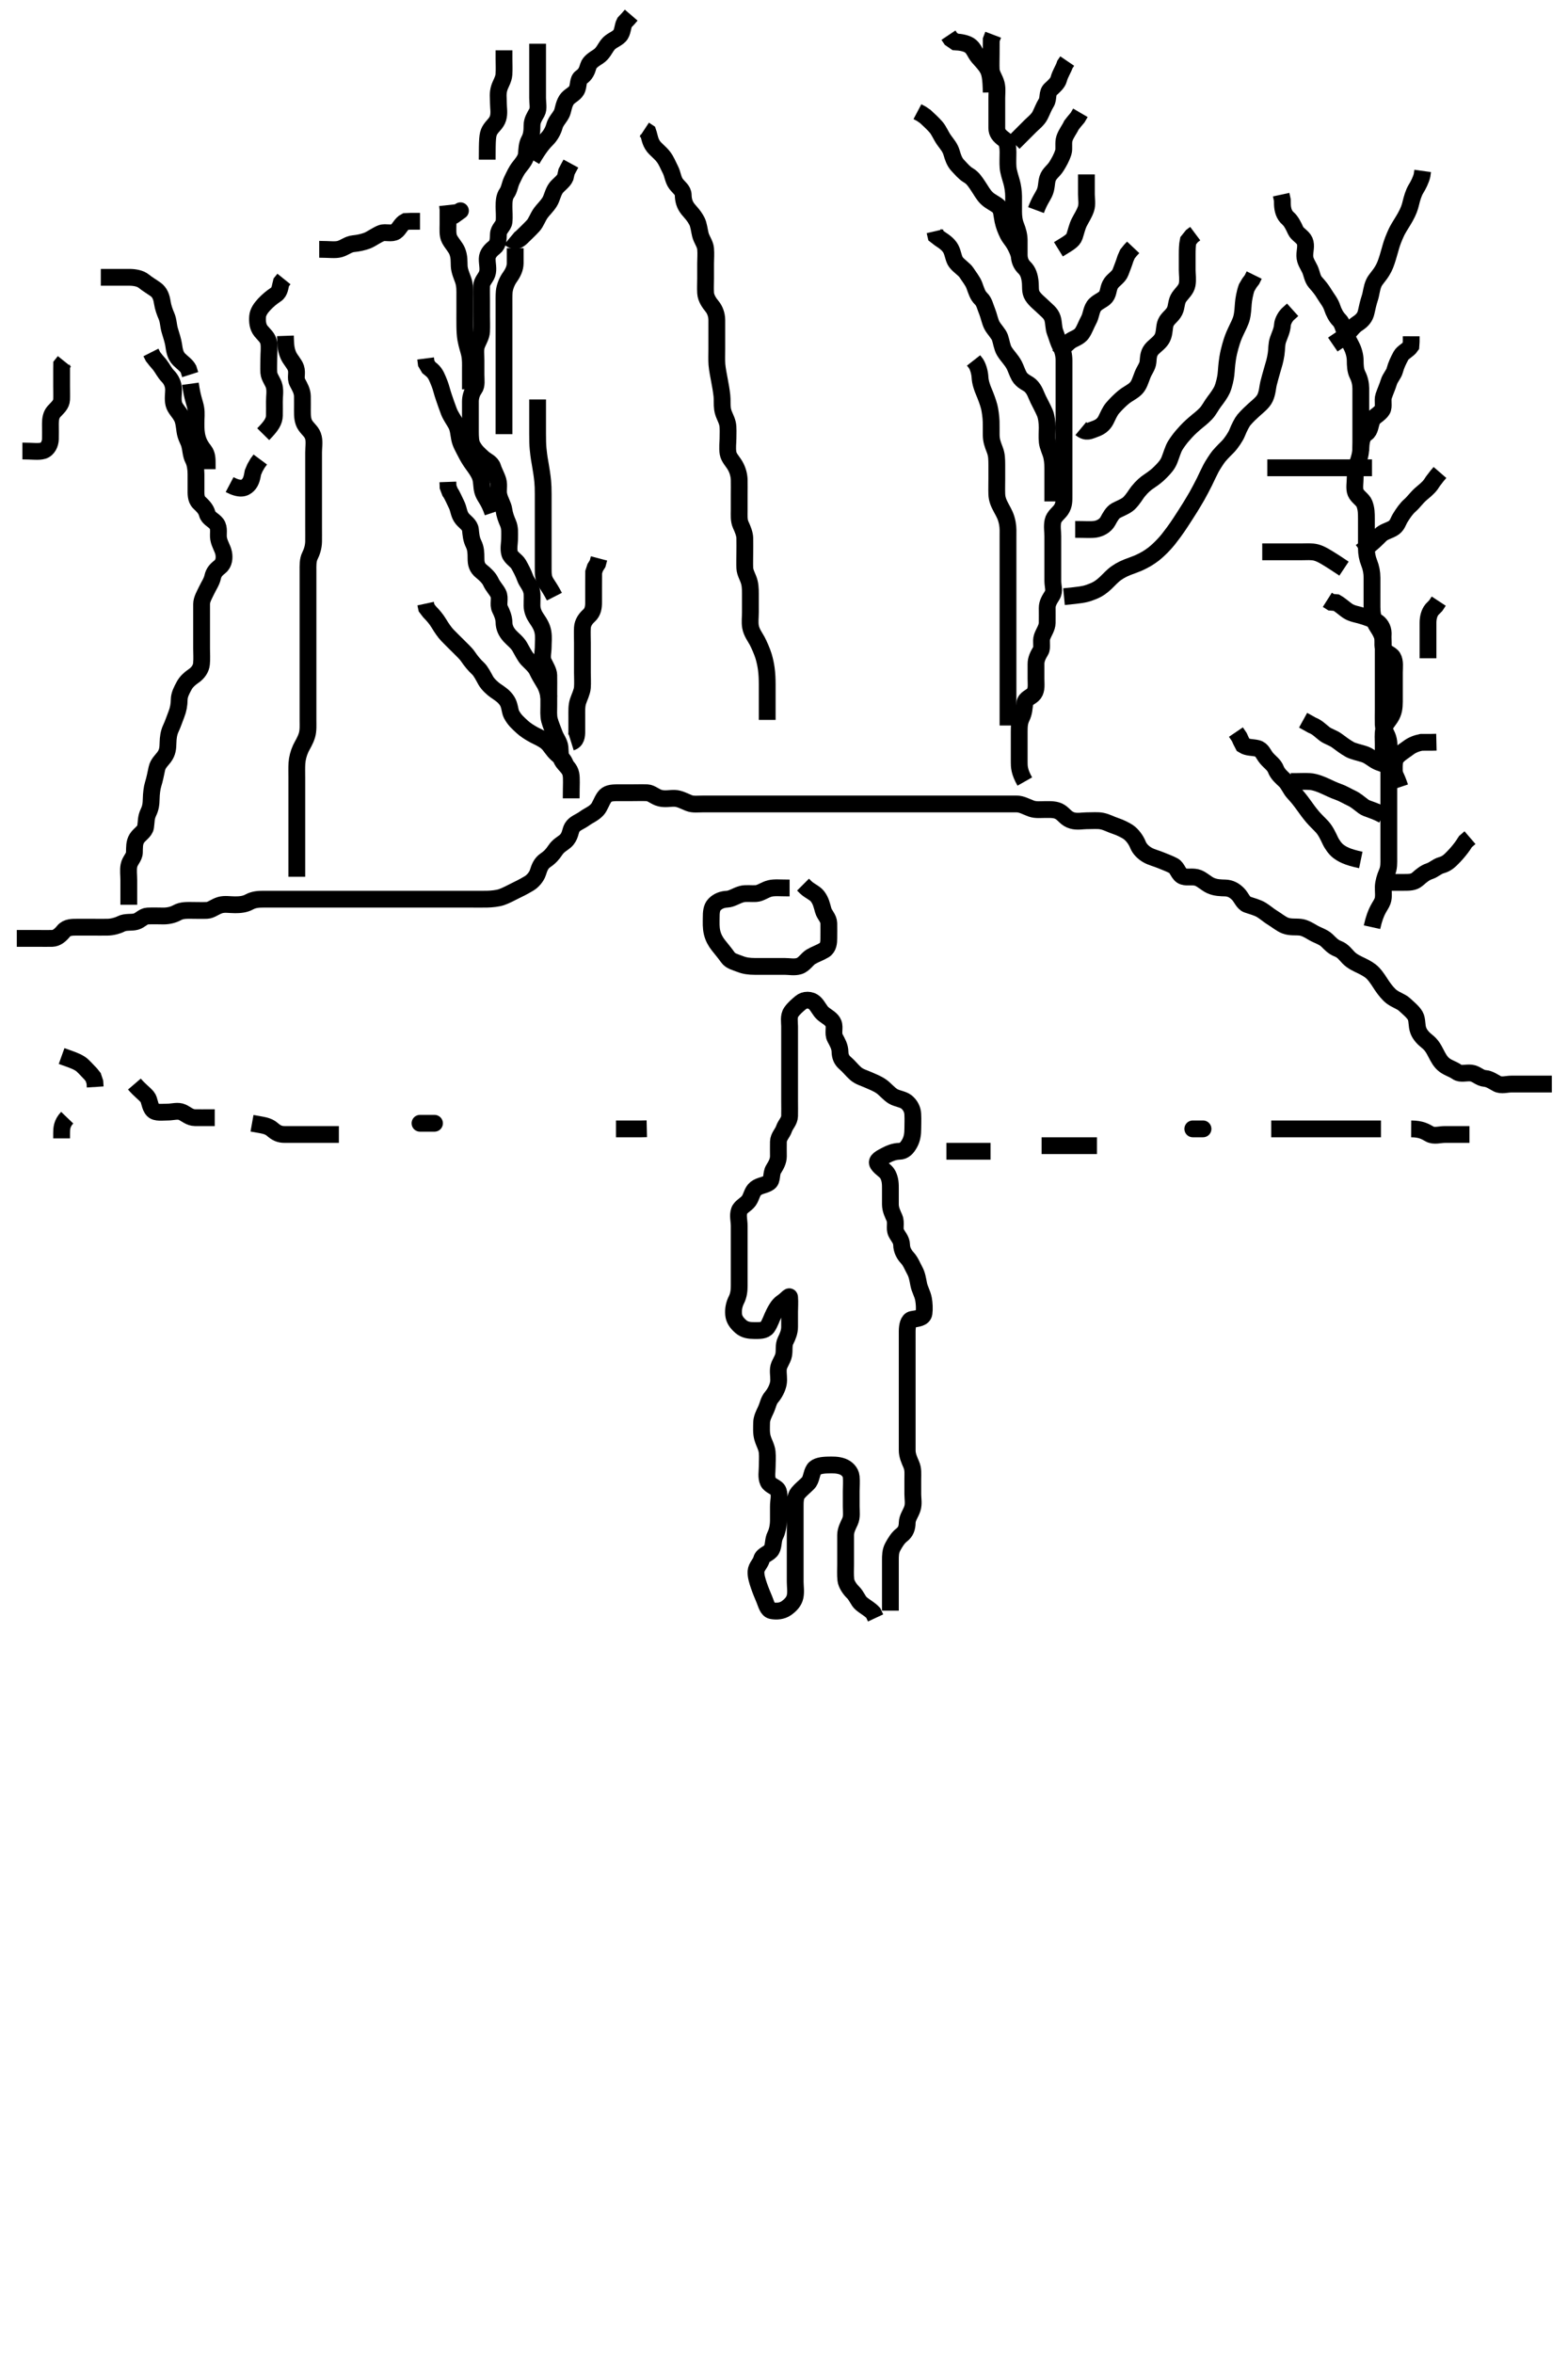 <svg width="280" height="420" xmlns="http://www.w3.org/2000/svg" xmlns:svg="http://www.w3.org/2000/svg" xmlns:xlink="http://www.w3.org/1999/xlink">
 <!-- Created with SVG-edit - http://svg-edit.googlecode.com/ -->
 <g display="inline" class="layer">
  <title>Layer 1</title>
  <path t="0,380,419,420,458,465,490,490,555,682,682,723,730,771,822,822,930,930,979,1002,1179,1218,1283,1383,1383,1442,1442,1483,1579,1579,1621,1621,1699,1754,1805,1884,1884,1915,1931,1931,1971,2002,2002,2055,2139,2189,2250,2282,2283,2315,2315,2354,2379,2379,2406,2498,2538,2538,2654,2689,2689,2697,2762,2810,2810,2924,2924,2993,2993,3049,3057,3139,3139,3154,3202,3219,3219,3274,3299,3323,3395,3442,3482,3482,3523,3523,3555,3578,3622,3622,3667,3785,3785,4039,4039,4927,4927,4947,4963,5018,5018,5058,5082,5366,5423,5475,5538,5587,5655,5655,5721,5730,5730,5771,5794,5795,5811,5811,5827,5842,5842,5850,5873,5873,5906,5922,6222,6294,6294,6339,6387,6387,6501,6501,6601,6671,6738,6738,6789,6789,6811,6888,6906,6971,7043,7104,7115,7131,7155,7163,7187,7211,7234,7234,7266,7283,7298,7356,7356,7387,7454,7454,7574,7574,7619,7667,7743,7788,7788,7850,7850,7890,7915,7987,8025,8033,8088,8139,8187,8270,8270,8347,8378,8447,8469,8531,8531,8589,8589,8603,8687,8706,8773,8822,8842,8905,9043,9106,9156,9156,9203,9242,9242,9274,9275,9322,9392,9586,9586,9671,9731,9731,10156,10271,10464,10464,10549,10622,10622,10721,10850,10850,10866,10922,10932,10963,11006,11043,11050,11051,11098,11107,11187,11755,11822,11850,11850,11882,11906,11922,11922,11946,11986,11987,12018,12256,12256,12274,12360,12360,12387,12402,12410,12443,12458,12483,12556,12594,12727,12727,12738,12840,12840,12957,13018,13018,13043,13043,13105,13170,13211,13211,13218,13257,13257,13323,13388,13591,13591,13639,13760,13882,13882,13914,13955,13955,14005,14018,14043,14043,14059,14091,14224,14368,14547,14547,14719,14719,14719,15072,15072,15555,15555,15638,15666,15754,15837,15936,15936,15989,16051,16099,16099,16131,16178,16179,16222,16320,16320,16379,16402,16455,16504,16504,16547,16547,16617,16682,16682,16745,16762,16822,16914,16914,17266,17266,17337,17337,17705,17803,17803,17818,17952,17952,17994,18033,18082,18082,18107,18108,18146,18200,18226,18235,18291,18291,18386,18504,18604,18651,18651,18674,18731,18731,18778,18936,18936,18947,19058,19059,19082,19306,19306,19429,19429,19451,19561" d="M159,287.5C159,285.743 159,284.847 159,283.984C159,283.021 159,282.195 159,281.179C159,280.5 159,279.522 159,278.5C159,277.7 158.997,276.88 159.425,276.1C159.877,275.277 160.34,274.509 161,274C161.765,273.41 161.981,272.7 162,271.8C162.019,270.899 162.618,270.19 162.915,269.3C163.201,268.442 163,267.5 163,266.743C163,265.847 163.001,264.984 163,264C162.999,263.016 163.104,262.277 162.716,261.385C162.393,260.644 162.002,259.8 162,258.9C161.998,257.979 162,257.016 162,256.325C162,255.257 162,254.4 162,253.615C162,252.675 162,251.667 162,250.911C162,250 162,249.1 162,248.2C162,247.299 162,246.333 162,245.5C162,244.667 162,243.804 162,242.864C162,242.016 162,241.153 162,240.136C162,239.3 161.995,238.4 162,237.615C162.005,236.685 162.191,235.63 162.887,235.503C163.8,235.336 164.877,235.303 165,234.4C165.106,233.622 165.052,232.655 164.915,231.899C164.73,230.886 164.238,230.187 164.057,229.257C163.893,228.414 163.766,227.542 163.353,226.8C162.927,226.036 162.647,225.196 162,224.5C161.44,223.897 161.019,223.101 161,222.2C160.981,221.302 160.389,220.759 160.036,220.053C159.645,219.27 160.104,218.277 159.716,217.385C159.393,216.644 159.005,215.9 159,214.979C158.994,214.016 159,213.325 159,212.257C159,211.4 159.007,210.574 158.553,209.675C158.185,208.943 157.291,208.597 156.767,207.804C156.32,207.129 157.353,206.669 158.2,206.216C158.852,205.867 159.7,205.513 160.6,205.5C161.479,205.487 161.994,204.873 162.425,204.1C162.882,203.281 163,202.4 163,201.5C163,200.7 163.05,199.863 162.995,198.852C162.953,198.066 162.577,197.244 161.833,196.667C161.231,196.199 160.153,196.103 159.484,195.699C158.73,195.243 158.073,194.411 157.4,193.936C156.665,193.418 155.854,193.112 155.115,192.784C154.233,192.393 153.458,192.216 152.779,191.621C152.1,191.028 151.636,190.369 150.9,189.743C150.26,189.198 150.015,188.528 149.999,187.733C149.98,186.786 149.532,186.057 149.122,185.278C148.677,184.436 149.134,183.458 148.833,182.667C148.533,181.876 147.64,181.492 146.975,180.925C146.378,180.417 146.069,179.571 145.479,179.021C144.745,178.336 143.64,178.415 143.025,178.925C142.426,179.422 141.762,179.974 141.284,180.669C140.779,181.404 141,182.478 141,183.196C141,184.1 141,185 141,185.911C141,186.821 141,187.675 141,188.615C141,189.5 141,190.257 141,191.325C141,192.016 141,192.979 141,193.9C141,194.804 141,195.821 141,196.5C141,197.478 141.027,198.299 141,199.2C140.971,200.144 140.284,200.669 140,201.5C139.716,202.331 139.029,202.856 139,203.8C138.973,204.7 139.005,205.6 139,206.385C138.995,207.315 138.54,208.034 138.122,208.721C137.66,209.479 137.951,210.626 137.353,211.064C136.622,211.6 135.71,211.553 134.952,212.147C134.284,212.67 134.224,213.615 133.716,214.331C133.228,215.019 132.274,215.374 132.011,216.111C131.711,216.948 132,217.911 132,218.821C132,219.675 132,220.615 132,221.5C132,222.257 132,223.153 132,224.016C132,224.979 132,225.911 132,226.821C132,227.675 132,228.615 132,229.5C132,230.3 131.921,231.189 131.5,232.021C131.1,232.811 130.919,233.678 131.001,234.615C131.08,235.512 131.565,236.148 132.3,236.796C132.962,237.379 133.8,237.499 134.7,237.5C135.6,237.501 136.566,237.549 137.025,236.889C137.531,236.163 137.789,235.246 138.221,234.4C138.556,233.745 139.006,232.908 139.704,232.447C140.46,231.949 140.971,231.21 141,231.542C141.081,232.475 141,233.299 141,234.2C141,235.021 141.002,235.984 141,236.847C140.998,237.743 140.669,238.534 140.284,239.3C139.889,240.086 140.108,240.998 139.943,241.847C139.763,242.773 139.085,243.487 139.001,244.3C138.909,245.195 139.165,246.119 138.979,247C138.8,247.847 138.327,248.728 137.779,249.379C137.221,250.041 137.163,250.757 136.779,251.6C136.423,252.38 136.005,253.136 136,253.984C135.995,254.847 135.911,255.769 136.167,256.667C136.413,257.53 136.912,258.322 136.995,259.195C137.082,260.096 137,260.911 137,261.821C137,262.675 136.782,263.685 137.167,264.5C137.524,265.258 138.763,265.429 138.989,266.147C139.292,267.106 139,267.847 139,268.864C139,269.8 139.004,270.701 139,271.385C138.995,272.325 138.815,273.324 138.425,274.089C138.017,274.891 138.183,275.877 137.779,276.6C137.366,277.337 136.212,277.5 136.001,278.301C135.787,279.117 135.054,279.652 135,280.5C134.948,281.315 135.272,282.274 135.521,283.021C135.787,283.822 136.207,284.81 136.479,285.458C136.845,286.329 137.043,287.353 137.801,287.499C138.684,287.668 139.668,287.577 140.4,287.064C141.19,286.51 141.798,285.849 141.979,285C142.169,284.109 142,283.179 142,282.325C142,281.385 142,280.5 142,279.7C142,278.743 142,277.847 142,276.984C142,276.021 142,275.2 142,274.299C142,273.333 142,272.5 142,271.522C142,270.805 142,269.864 142,269.016C142,268.153 141.98,267.123 142.5,266.5C143.032,265.863 143.653,265.395 144.295,264.743C144.928,264.099 144.839,263.048 145.362,262.262C145.754,261.672 146.825,261.518 147.833,261.5C148.589,261.487 149.551,261.43 150.483,261.785C151.167,262.046 151.914,262.688 152,263.6C152.084,264.496 152,265.257 152,266.153C152,267.016 152,267.979 152,268.9C152,269.8 152.164,270.757 151.779,271.6C151.473,272.269 151.005,273.1 151,274C150.995,274.911 151,275.821 151,276.675C151,277.615 151,278.5 151,279.3C151,280.172 150.938,281.047 151.042,282C151.122,282.739 151.738,283.65 152.295,284.191C152.982,284.859 153.236,285.754 153.762,286.2C154.578,286.892 155.29,287.2 155.939,287.9L156.357,288.796" id="svg_1" stroke-width="3" stroke="#000" fill="none"/>
  <path t="24823,25140,25232,25232,25283,25373,25550,25550,25570,25570,25595,25635,25666,25666,25675,25998,26082,26155,26281,26371,26371,26410,26410,26410,26471,26498,26499,26539,26546,26595,26595,26635,26635,26683,26683,26683,26699,26699,26754,26854,26866,26866,27001,27010,27051,27051,27144,27163,27393,27504,27572,27572,27619,27619,27626,27801,27902,27955,27962,27963,28010,28082,28256,28471,28471" d="M141,158.5C139.243,158.5 138.327,158.381 137.484,158.585C136.596,158.8 135.803,159.457 135,159.5C134.116,159.547 133.156,159.409 132.484,159.585C131.47,159.852 130.696,160.46 129.833,160.5C129.021,160.537 128.197,160.809 127.575,161.475C127.044,162.043 127,162.9 127,163.804C127,164.667 126.933,165.538 127.167,166.5C127.364,167.31 127.75,168.053 128.3,168.743C128.943,169.549 129.462,170.162 129.975,170.889C130.455,171.57 131.316,171.735 132.175,172.075C132.974,172.391 133.81,172.498 134.769,172.5C135.521,172.502 136.317,172.5 137.538,172.5C138.338,172.5 139.243,172.5 140.1,172.5C141,172.5 141.837,172.704 142.7,172.443C143.585,172.175 144.121,171.192 144.8,170.785C145.536,170.344 146.397,170.07 147.199,169.584C147.94,169.134 148,168.179 148,167.5C148,166.522 148.027,165.701 148,164.8C147.971,163.856 147.243,163.343 147,162.479C146.734,161.533 146.592,160.81 146,160.021C145.508,159.365 144.6,159.064 143.9,158.4L143.4,157.9" id="svg_2" stroke-width="3" stroke="#000" fill="none"/>
  <path t="37775,37916,37954,37955,37979,37986,37994,37994,38034,38050,38070,38073,38073,38081,38081,38089,38097,38106,38129,38129,38137,38137,38153,38161,38218,38242,38274,38274,38307,38347,38378,38387,38419,38419,38434,38443,38451,38467,38467,38476,38476,38522,38547,38555,38555,38579,38579,38603,38651,38667,38698,38699,38731,38731,38739,38755,38755,38771,38786,38802,38818,38818,38834,38834,38850,38882,38882,38898,38922,38946,38946,38970,38995,38995,39011,39034,39034,39051,39066,39114,39115,39130,39130,39147,39163,39203,39211,39211,39227,39227,39235,39283,39283,39292,39307,39322,39323,39323,39338,39338,39339,39362,39362,39362,39363,39386,39386,39402,39402,39425,39425,39433,39458,39466,39466,39474,39474,39474,39482,39490,39490,39538,39538,39563,39586,39586,39619,39619,39672,39714,39746,39746,39770,39785,39809,39810,39842,39842,39874,39874,39906,39946,39978,39979,40011,40011,40026,40050,40050,40074,40090,40098,40098,40116,40123,40131,40131,40139,40139,40147,40154,40162,40162,40170,40186,40186,40193,40194,40194,40202,40202,40210,40218,40226,40226,40242,40250,40250,40266,40274,40274,40290,40298,40306,40307,40322,40322,40346,40362,40378,40419,40419,40442,40443,40474,40515,40515,40522,40539,40563,40595,40595,40603,40618,40619,40643,40657,40690,40690,40699,40722,40722,40763,40763,40787,40795,40803,40803,40818,40819,40850,40859,40882,40882,40883,40914,40946,40962,40962,41031,41043,41043,41105,41105,42088,42088,42173,42173,42173,42219,42242,42243,42250,42298,42299,42306,42306,42330,42362,42405,42426,42458,42491,42539,42539,42571,42571,42610,42610,42627,42642,42642,42650,42690,42731,42731,42762,42822,42822,42835,42875,42922,42939,42979,42979,43024,43024,43073,43114,43146,43146,43189,43189,43189,43210,43242,43273,43274,43282,43283,43314,43315,43322,43362,43422,43422,43487,43487,43589,43589,43589,43704,43704,43704,43756,44043,44043,44088,44210,44210,44272,44339,44346,44347,44378,44379,44402,44403,44456,44456,44456,44490,44491,44498,44571,44571,44586,44587,44635,44675,44682,44682,44699,44708,44722,44761,44761,44785,44824,44824,44865,44897,44968,44968,45052" d="M3,167.5C4.825,167.5 5.833,167.5 6.696,167.5C7.6,167.5 8.521,167.517 9.321,167.5C10.139,167.482 10.815,166.875 11.357,166.204C11.951,165.47 13,165.5 13.757,165.5C14.653,165.5 15.516,165.5 16.479,165.5C17.4,165.5 18.201,165.512 19.167,165.5C20,165.49 20.961,165.246 21.589,164.925C22.477,164.473 23.434,164.74 24.296,164.495C25.073,164.275 25.566,163.547 26.352,163.505C27.363,163.45 28.3,163.5 29.2,163.5C30.1,163.5 30.967,163.279 31.6,162.925C32.461,162.444 33.4,162.5 34.201,162.5C35.167,162.5 36.001,162.539 36.978,162.5C37.697,162.471 38.423,161.815 39.304,161.557C40.134,161.314 41,161.5 41.978,161.5C42.799,161.5 43.699,161.442 44.5,161C45.304,160.556 46.167,160.5 47,160.5C47.978,160.5 48.799,160.5 49.636,160.5C50.653,160.5 51.347,160.5 52.364,160.5C53.3,160.5 54.201,160.5 55.167,160.5C55.825,160.5 56.833,160.5 57.696,160.5C58.636,160.5 59.484,160.5 60.347,160.5C61.243,160.5 62.2,160.5 63.1,160.5C63.885,160.5 64.825,160.5 65.833,160.5C66.589,160.5 67.521,160.5 68.484,160.5C69.175,160.5 70.243,160.5 71.1,160.5C72,160.5 72.757,160.5 73.653,160.5C74.516,160.5 75.479,160.5 76.4,160.5C77.305,160.5 78.167,160.5 79,160.5C79.978,160.5 80.799,160.5 81.636,160.5C82.653,160.5 83.347,160.5 84.364,160.5C85.309,160.5 86.334,160.511 87.01,160.495C87.786,160.477 88.846,160.375 89.552,160.138C90.277,159.895 91.334,159.335 91.967,159.016C92.641,158.676 93.339,158.369 94.5,157.667C95.139,157.281 95.815,156.495 96.053,155.743C96.336,154.845 96.612,154.093 97.4,153.561C98.219,153.008 98.71,152.432 99.167,151.743C99.719,150.91 100.522,150.527 100.942,150.153C101.882,149.314 101.796,148.315 102.171,147.7C102.647,146.919 103.529,146.716 104.375,146.1C105.178,145.515 105.963,145.269 106.667,144.5C107.135,143.988 107.384,143.073 107.917,142.301C108.406,141.595 109.185,141.505 110.243,141.5C111.1,141.496 112,141.5 112.757,141.5C113.657,141.5 114.602,141.465 115.591,141.505C116.287,141.532 116.988,142.248 117.861,142.464C118.806,142.697 119.626,142.473 120.484,142.501C121.349,142.53 122.169,142.997 123,143.333C123.757,143.64 124.7,143.5 125.636,143.5C126.484,143.5 127.347,143.5 128.364,143.5C129.201,143.5 130.167,143.5 131,143.5C131.833,143.5 132.696,143.5 133.6,143.5C134.521,143.5 135.484,143.5 136.175,143.5C137.243,143.5 138.1,143.5 138.814,143.5C139.769,143.5 140.521,143.5 141.317,143.5C142.538,143.5 143.338,143.5 144.364,143.5C145.2,143.5 146.1,143.5 146.885,143.5C147.825,143.5 148.833,143.5 149.589,143.5C150.521,143.5 151.484,143.5 152.175,143.5C153.243,143.5 154.1,143.5 155,143.5C155.757,143.5 156.653,143.5 157.516,143.5C158.479,143.5 159.4,143.5 160.304,143.5C161.167,143.5 162,143.5 162.978,143.5C163.799,143.5 164.757,143.5 165.653,143.5C166.347,143.5 167.364,143.5 168.3,143.5C169.2,143.5 170.1,143.5 170.885,143.5C171.825,143.5 172.833,143.5 173.589,143.5C174.5,143.5 175.411,143.5 176.321,143.5C177.175,143.5 178.115,143.5 179,143.5C179.757,143.5 180.653,143.491 181.516,143.5C182.479,143.51 183.236,144.003 184.167,144.333C184.964,144.616 185.833,144.5 186.696,144.5C187.6,144.5 188.57,144.455 189.321,144.943C190.058,145.421 190.422,146.163 191.479,146.458C192.377,146.709 193.321,146.5 194,146.5C195.115,146.5 196.013,146.409 196.757,146.557C197.682,146.742 198.343,147.161 199.252,147.452C199.966,147.68 201.011,148.195 201.479,148.521C202.162,148.996 202.855,149.892 203.221,150.821C203.487,151.494 204.132,152.194 205,152.667C205.664,153.028 206.535,153.237 207.29,153.553C208.114,153.897 208.806,154.129 209.564,154.536C210.293,154.928 210.435,156.174 211.304,156.443C212.13,156.698 213.048,156.358 213.979,156.721C214.682,156.996 215.462,157.744 216.175,158.064C217.09,158.475 218,158.475 218.8,158.5C219.701,158.529 220.426,158.91 221.1,159.6C221.665,160.179 222.002,161.188 222.71,161.447C223.479,161.729 224.505,161.955 225.296,162.447C226,162.887 226.566,163.414 227.304,163.857C227.932,164.233 228.8,164.95 229.516,165.215C230.453,165.561 231.305,165.404 232.203,165.503C232.984,165.588 233.768,166.068 234.5,166.5C235.232,166.932 236.302,167.233 236.952,167.857C237.594,168.474 238.01,169.006 238.978,169.379C239.79,169.692 240.308,170.426 240.8,170.932C241.49,171.641 242.355,172.007 243.201,172.417C243.857,172.736 244.678,173.189 245.175,173.721C245.871,174.467 246.358,175.311 246.753,175.9C247.299,176.715 247.956,177.512 248.516,177.929C249.309,178.52 250.22,178.763 250.8,179.301C251.525,179.974 252.321,180.613 252.715,181.3C253.135,182.034 252.921,183.054 253.287,183.984C253.572,184.709 254.155,185.348 254.815,185.864C255.652,186.519 256,187.196 256.443,188.042C256.82,188.763 257.219,189.585 257.978,190.136C258.704,190.661 259.453,190.829 260.167,191.333C260.838,191.808 261.773,191.425 262.713,191.536C263.648,191.646 264.217,192.427 265.167,192.5C265.977,192.562 266.61,193.052 267.357,193.443C268.106,193.835 269.1,193.5 269.885,193.5C270.825,193.5 271.833,193.5 272.589,193.5C273.5,193.5 274.411,193.5 275.321,193.5L276.175,193.5L277.115,193.5" id="svg_3" stroke-width="3" stroke="#000" fill="none"/>
  <path t="49678,49910,49931,49931,49946,49955,49978,50002,50002,50026,50042,50042,50050,50066,50066,50082,50090,50106,50106,50122,50130,50146,50146,50155,50162,50163,50178,50222,50222,50242,50242,50250,50266,50276,50276,50291,50299,50299,50330,50386,50402,50402,50418,50418,50426,50442,50442,50474,50498,50530,50562,50563,50594,50595,50638,50682,50690,50690,50715,50716,50738,50762,50762,50778,50786,50786,50802,50810,50826,50826,50842,50850,50851,50859,50859,50875,50882,50898,50922,50922,50962,50962,50994,51058,51089,51089,51114,51114,51138,51178,51178,51238,51304,51304,51368,51368,51377,51410,51458,51458,51458,51505,51505,51571,51637,51637,51683,51683,51714,51714,51747,51778,51779,51802,51810,51820,51834,51835,51850,51850,51873,51898,51898,51914,51929,51970,51970,51970,52003,52003,52026,52027,52139,52146,52238,52238,52289,52355,52394,52394,52419,52435,52450,52450,52467,52467,52489,52489,52505,52538,52734,52804,52804,52867,52867,52898,52930,52990" d="M183,139.5C182.005,137.743 182,136.847 182,135.984C182,135.136 182,134.2 182,133.3C182,132.4 182,131.615 182,130.675C182,129.667 182.028,128.907 182.425,128.089C182.87,127.174 182.872,126.492 183,125.522C183.122,124.603 184.144,124.469 184.643,123.796C185.157,123.101 185,122.089 185,121.179C185,120.325 185,119.385 185,118.5C185,117.7 185.331,116.997 185.833,116.167C186.197,115.565 185.821,114.483 186.085,113.701C186.386,112.812 186.982,112.09 187,111.179C187.017,110.326 187,109.385 187,108.5C187,107.7 187.375,107.073 187.878,106.278C188.389,105.474 188,104.675 188,103.667C188,102.805 188,101.979 188,101.016C188,100.153 188,99.257 188,98.3C188,97.4 188,96.5 188,95.743C188,94.847 187.824,93.964 188.021,93.021C188.202,92.152 189.089,91.57 189.479,90.979C190.062,90.097 189.995,89.325 190,88.257C190.004,87.4 190,86.615 190,85.675C190,84.667 190,83.911 190,83C190,82.089 190,81.179 190,80.325C190,79.385 190,78.5 190,77.743C190,76.847 190,75.984 190,75.021C190,74.1 190,73.195 190,72.333C190,71.5 190,70.522 190,69.701C190,68.8 190,67.864 190,67.015C190,66.096 190.001,65.101 190,64.336C189.999,63.385 189.783,62.531 189.425,61.9C188.926,61.017 188.765,60.184 188.425,59.325C188.109,58.526 188.209,57.663 187.943,56.8C187.662,55.889 186.833,55.333 186.347,54.847C185.653,54.153 184.886,53.626 184.362,52.804C183.881,52.052 184.064,51.174 183.964,50.289C183.851,49.289 183.611,48.427 182.9,47.743C182.367,47.23 182.01,46.479 182,45.522C181.991,44.701 182.01,43.8 182,42.9C181.99,41.979 181.765,41.184 181.425,40.325C181.109,39.526 181.001,38.701 181,37.743C180.999,36.847 181.003,35.984 181,35.021C180.998,34.191 180.84,33.165 180.647,32.495C180.433,31.748 180.071,30.649 180.011,29.885C179.942,29.019 180.001,28.153 180,27.136C179.999,26.3 179.884,25.284 179.296,24.857C178.467,24.256 178.002,23.738 178,22.847C177.998,21.984 178,21.021 178,20.195C178,19.179 178,18.5 178,17.521C178,16.747 178.129,15.824 177.915,14.984C177.655,13.968 177.043,13.303 177,12.4C176.957,11.501 177,10.743 177,9.675C177,8.984 177,8.021 177.011,7.1L177.353,6.2" id="svg_4" stroke-width="3" stroke="#000" fill="none"/>
  <path t="61875,62016,62016,62034,62035,62058,62059,62082,62090,62115,62123,62123,62130,62139,62147,62147,62171,62218,62243,62243" d="M181,25.5C182.653,23.847 183.175,23.325 183.978,22.521C184.479,22.021 185.326,21.378 185.715,20.615C186.077,19.904 186.389,19.038 186.833,18.333C187.286,17.614 186.921,16.556 187.611,15.936C188.269,15.344 188.887,14.777 189.053,14.148C189.328,13.105 189.879,12.4 190.167,11.5L190.575,10.9" id="svg_5" stroke-width="3" stroke="#000" fill="none"/>
  <path t="63271,63376,63402,63403,63410,63411,63419,63435,63435,63443,63443,63459,63467,63467,63476,63476,63515,63530,63547,63547,63547,63579" d="M185,37.5C185.611,35.864 186.142,35.201 186.479,34.5C186.938,33.548 186.817,32.665 187.072,31.864C187.37,30.928 188.106,30.575 188.667,29.667C189.104,28.958 189.574,28.149 189.878,27.179C190.084,26.524 189.821,25.483 190.085,24.701C190.386,23.812 190.985,23.089 191.333,22.333L191.851,21.675L192.432,20.984L192.928,20.136" id="svg_6" stroke-width="3" stroke="#000" fill="none"/>
  <path t="64200,64250,64266,64276,64276,64292,64292,64306,64315,64339,64354,64362,64363,64378,64386,64387,64394" d="M189,44.5C190.7,43.447 191.602,43.01 191.879,42.179C192.153,41.357 192.353,40.424 192.716,39.701C193.102,38.934 193.618,38.19 193.915,37.3C194.201,36.442 194,35.5 194,34.7C194,33.864 194,32.847 194,32.153L194,31.136" id="svg_7" stroke-width="3" stroke="#000" fill="none"/>
  <path t="64973,65042,65067,65067,65090,65091,65106,65106,65122,65123,65131,65131,65139,65139,65154,65154,65162,65162,65171,65171,65178,65178,65187,65188,65203,65219,65219,65219" d="M189,61.5C189.801,62.328 190.311,61.551 190.885,61.068C191.711,60.374 192.632,60.337 193.243,59.438C193.68,58.793 194.011,57.84 194.389,57.161C194.847,56.341 194.84,55.407 195.333,54.667C195.856,53.882 196.947,53.612 197.458,52.979C198.027,52.276 197.821,51.387 198.443,50.522C198.88,49.913 199.779,49.408 200.083,48.615C200.374,47.855 200.716,46.984 200.985,46.125L201.333,45.333L201.861,44.675L202.352,44.153" id="svg_8" stroke-width="3" stroke="#000" fill="none"/>
  <path t="65853,65953,65953,65970,65970,65979,65979,65979,65987,65987,65994,66003,66003,66010,66011,66027,66027,66027,66035,66043,66051,66051,66060,66060,66067,66067,66075,66075,66082,66091,66091,66098,66098,66107,66107,66114,66123,66123,66139,66139,66146,66170,66178,66178,66195,66203,66203,66212,66212,66226,66226" d="M193,76.5C194,77.333 194.619,76.88 195.484,76.581C196.333,76.288 197.025,75.861 197.479,74.979C197.836,74.285 198.157,73.436 198.7,72.809C199.352,72.055 200.068,71.363 200.636,70.9C201.442,70.243 202.238,69.934 202.833,69.333C203.424,68.737 203.62,67.953 204.025,66.911C204.353,66.068 204.929,65.406 204.999,64.615C205.081,63.678 205.075,62.898 205.861,62.125C206.454,61.543 207.185,61.057 207.553,60.325C208.007,59.426 207.85,58.351 208.171,57.615C208.544,56.757 209.304,56.422 209.757,55.522C210.141,54.758 210.002,53.819 210.568,53.016C211.088,52.278 211.822,51.71 211.991,50.804C212.157,49.915 212,48.979 212,48.179C212,47.325 212,46.385 212,45.4C212,44.615 212.021,43.675 212.171,42.984L212.851,42.136L213.432,41.701" id="svg_9" stroke-width="3" stroke="#000" fill="none"/>
  <path t="66990,67051,67059,67059,67083,67083,67090,67090,67098,67098,67098,67114,67115,67123,67123,67123,67139,67139,67139,67146,67146,67162,67163,67163,67171,67171,67178,67179,67179,67179,67179,67187,67187,67187,67187,67187,67195,67195,67203,67203,67203,67211,67211,67211,67218,67218,67218,67218,67226,67226,67226,67226,67234,67234,67234,67242,67242,67242,67249,67249,67249,67249,67258,67258,67266,67266,67274" d="M192,94.5C193.825,94.5 194.843,94.594 195.625,94.464C196.506,94.317 197.401,93.81 197.833,93.016C198.185,92.37 198.642,91.484 199.287,91.136C199.978,90.763 201.084,90.356 201.615,89.828C202.41,89.037 202.82,88.237 203.211,87.751C203.969,86.808 204.591,86.307 205.164,85.921C206.108,85.287 206.638,84.877 207.321,84.178C207.992,83.492 208.505,82.932 208.833,82.097C209.165,81.255 209.476,80.153 209.857,79.531C210.292,78.822 210.858,78.106 211.171,77.748C212.137,76.64 212.512,76.312 213.239,75.666C213.929,75.053 214.631,74.575 215.333,73.833C215.928,73.205 216.329,72.33 216.861,71.653C217.348,71.035 218.005,70.091 218.238,69.543C218.595,68.706 218.847,67.502 218.916,66.899C219.021,65.981 219.011,65.337 219.221,63.979C219.335,63.248 219.503,62.516 219.704,61.81C220.068,60.534 220.281,60.006 220.7,59.109C221.082,58.291 221.526,57.472 221.715,56.729C221.933,55.869 221.97,54.849 222.025,54.151C222.079,53.468 222.285,52.272 222.611,51.357L223.1,50.522L223.564,49.911L223.964,49.1" id="svg_10" stroke-width="3" stroke="#000" fill="none"/>
  <path t="68351,68459,68459,68459,68466,68467,68467,68467,68476,68476,68476,68482,68483,68483,68483,68483,68490,68490,68490,68491,68491,68499,68499,68499,68499,68499,68499,68499,68499,68506,68506,68506,68506,68506,68506,68514,68514,68514,68514,68514,68514,68522,68522,68522,68522,68522,68522,68530,68530,68530,68538,68539,68539,68539,68539,68539,68546,68546,68554,68555,68555,68555,68563,68563,68563,68563,68571,68571,68571,68578,68578,68586,68593,68593,68602,68603,68618" d="M190,106.5C192.968,106.213 193.661,106.087 194.349,105.853C195.69,105.398 196.258,105.052 196.958,104.479C197.627,103.933 198.176,103.273 198.821,102.711C199.49,102.128 200.323,101.643 201.314,101.248C202.035,100.961 202.814,100.702 203.203,100.531C204.417,99.994 205.217,99.495 206,98.896C206.409,98.582 207.221,97.861 208,97C208.411,96.546 208.813,96.056 209.589,95.003C209.987,94.464 210.367,93.906 210.743,93.344C211.118,92.783 212.18,91.123 212.513,90.585C212.84,90.058 213.461,89.023 213.753,88.511C214.041,88.006 214.836,86.501 215.079,86C215.558,85.012 215.77,84.513 216.261,83.572C216.502,83.11 217.321,81.824 217.642,81.443C218.274,80.694 218.963,80.046 219.277,79.721C219.87,79.111 220.671,77.901 220.909,77.289C221.277,76.346 221.819,75.322 222.107,74.979C222.734,74.23 223.499,73.54 223.873,73.197C224.578,72.552 225.536,71.845 225.917,71C226.34,70.06 226.353,69.132 226.521,68.458C226.7,67.742 227,66.667 227.199,65.985C227.48,65.021 227.694,64.413 227.879,63.2C228.012,62.326 227.932,61.482 228.221,60.643C228.526,59.758 228.943,58.978 229.003,58.016C229.046,57.323 229.568,56.385 230.149,55.911L230.829,55.299" id="svg_11" stroke-width="3" stroke="#000" fill="none"/>
  <path t="71365,71438,71458,71474,71474,71490,71498,71515,71515,71523,71523,71539,71546,71563,71563,71579,71587,71587,71595,71611,71611,71635,71651,71666,71667,71676,71676,71692,71699,71708,71708,71714,71723,71731,71731,71740,71740,71746,71747,71747,71755,71755,71756,71763,71763,71771,71771,71778,71787,71787,71794,71810,71810,71810,71818,71826,71827,71835,71835,71842,71842,71842,71850,71850,71850,71858,71858,71858,71866,71874,71874,71914,71915,71915" d="M180,129.5C180,126.911 180,125.979 180,125.179C180,124.325 180,123.385 180,122.4C180,121.5 180,120.743 180,119.847C180,118.984 180,118.021 180,117.089C180,116.179 180,115.325 180,114.385C180,113.5 180,112.7 180,111.864C180,110.847 180,110.153 180,109.136C180,108.195 180,107.333 180,106.5C180,105.522 180,104.701 180,103.8C180,102.979 180,102.016 180,101.153C180,100.257 180,99.299 180,98.333C180,97.675 180,96.667 180,95.839C180,94.957 180.045,94.218 179.886,93.391C179.653,92.178 179.301,91.605 178.851,90.772C178.341,89.829 178.036,89.163 178,88.179C177.969,87.326 178,86.385 178,85.5C178,84.7 178.009,83.828 178,82.957C177.989,82 178.002,81.239 177.647,80.31C177.259,79.293 177.018,78.675 177,77.667C176.985,76.839 177.015,75.957 176.989,75.228C176.96,74.39 176.796,73.196 176.643,72.605C176.416,71.729 176.004,70.665 175.704,69.962C175.362,69.159 175.051,68.253 175,67.333C174.953,66.479 174.667,65.5 174.295,64.904L173.851,64.336" id="svg_12" stroke-width="3" stroke="#000" fill="none"/>
  <path t="72685,72805,72805,72818,72827,72835,72843,72843,72843,72851,72851,72867,72867,72883,72891,72891,72898,72907,72907,72907,72914,72914,72924,72924,72931,72931,72940,72987,72987,72987,72987,73018,73019,73043,73043,73051,73052,73052,73060,73067,73067,73076,73076,73083,73097,73098,73106,73106,73121,73129,73137,73137,73137,73145,73161,73161,73178,73187,73187,73195,73203,73211,73211" d="M188,89.5C188,88.5 188,87.7 188,86.8C188,85.9 188.007,84.958 188,83.957C187.995,83.239 188.012,82.435 187.779,81.422C187.621,80.734 187.093,79.678 187.011,78.911C186.911,77.984 187,77.016 187,76.325C186.999,75.384 186.854,74.325 186.564,73.664C186.223,72.888 185.8,72.1 185.4,71.3C185,70.5 184.783,69.565 184,68.833C183.493,68.36 182.52,68.092 182,67.167C181.637,66.52 181.391,65.701 181.115,65.183C180.569,64.158 179.911,63.617 179.333,62.667C178.941,62.021 178.802,60.95 178.564,60.26C178.32,59.554 177.51,58.802 177.121,58.057C176.771,57.386 176.566,56.293 176.284,55.616C175.912,54.724 175.78,53.894 175.199,53.332C174.545,52.7 174.366,51.956 173.975,50.911C173.698,50.172 173.007,49.329 172.6,48.685C172.207,48.065 171.288,47.551 170.704,46.79C170.26,46.211 170.21,45.189 169.779,44.4C169.342,43.603 168.6,43.111 167.801,42.583L167.121,42.057L166.939,41.279" id="svg_13" stroke-width="3" stroke="#000" fill="none"/>
  <path t="74220,74315,74315,74347,74370,74370,74387,74395,74403,74403,74419,74419,74435,74435,74435,74451,74460,74482,74499,74499,74515,74539,74539,74546,74547,74562,74562,74562,74578,74619,74619,74619,74650,74651,74658,74659" d="M182,45.5C181.149,43.136 180.436,42.779 179.985,41.864C179.592,41.066 179.3,40.362 179.085,39.385C178.873,38.419 178.907,37.433 178.353,36.9C177.749,36.317 176.919,36.072 176.167,35.333C175.563,34.741 175.192,33.99 174.611,33.136C174.113,32.405 173.716,31.751 172.9,31.279C172.233,30.892 171.679,30.221 171,29.5C170.417,28.881 170.144,28 169.939,27.289C169.644,26.271 169.099,25.748 168.568,24.985C167.994,24.162 167.692,23.312 167.139,22.675C166.669,22.134 165.884,21.385 165.247,20.805L164.516,20.301L163.825,19.936" id="svg_14" stroke-width="3" stroke="#000" fill="none"/>
  <path t="75385,75439,75475,75475,75506,75506,75514,75538,75539,75555,75555,75562,75578,75638,75638" d="M177,16.5C176.964,13.875 176.751,12.998 176.389,12.325C175.944,11.497 175.254,10.847 174.704,10.2C174.064,9.445 173.898,8.611 173.139,8.111C172.527,7.708 171.521,7.521 170.6,7.479L169.799,6.929L169.364,6.279" id="svg_15" stroke-width="3" stroke="#000" fill="none"/>
  <path t="77970,78171,78194,78194,78235,78235,78274,78315,78346,78355,78405,78405,78458,78483,78483,78507,78507,78539,78561,78587,78603,78603,78618,78618,78626,78626,78643,78651,78675,78690,78691,78706,78707,78723,78747,78747,78762,78762,78779,78805,78843,78843,78843,78858,78891,78915,78915,78931,78931,78931,78963,78971,78979,78987,79003,79018,79018,79027,79027,79042,79051,79066,79066,79075,79082,79082,79093,79106,79130,79130,79146,79170,79170,79210,79210,79235,79235,79235,79250,79267,79290,79291,79314,79314,79340,79340,79347,79355,79386,79402,79433,79449,79465,79465,79497,79521,79573,79573,79600,79600,79641,79681,79722,79722,79761,79806,79806,79849,79880,79881,79912,79955,80001,80025,80049,80049,80059,80090,80106,80106,80122,80129,80191,80191,80217,80258,80258,80265,80282,80337,80386,80386,80433,80489,80489,80513,80513,80537,80552,80552,80561,80601,80641,80665,80721,80737,80805,80918,80918,81114,81173,81173,81222,81258,81259,81290,81337,81352,81392,81393,81441,81441" d="M102,142.5C102,139.875 102.11,139.002 101.943,138.153C101.761,137.226 101.109,136.778 100.521,136C99.964,135.262 100.082,134.296 100,133.4C99.916,132.489 99.296,131.822 99,130.979C98.725,130.196 98.337,129.353 98.121,128.522C97.914,127.719 98,126.8 98,125.9C98,124.979 98,124.016 98,123.325C98,122.248 98.021,121.53 97.996,120.499C97.978,119.786 97.444,118.954 97.057,118.143C96.693,117.379 97,116.333 97,115.5C97,114.667 97.116,113.793 96.964,112.864C96.821,111.992 96.433,111.297 95.801,110.385C95.385,109.784 95.01,109 95,108.079C94.99,107.167 95.092,106.245 94.943,105.562C94.722,104.553 94.052,103.942 93.778,103.178C93.451,102.265 93.03,101.484 92.6,100.721C92.225,100.056 91.231,99.577 91.004,98.796C90.755,97.935 91,97 91,96.089C91,95.179 91.104,94.277 90.716,93.385C90.393,92.644 90.108,91.892 89.979,90.979C89.864,90.162 89.305,89.361 89.085,88.385C88.89,87.518 89.184,86.669 88.943,85.8C88.729,85.029 88.217,84.156 87.975,83.361C87.735,82.576 86.78,82.234 86.243,81.738C85.49,81.043 84.888,80.56 84.333,79.5C84.039,78.938 84.001,77.985 84,77.021C83.999,76.089 84,75.179 84,74.5C84,73.384 84,72.616 84,71.675C84,70.984 84.2,70.107 84.716,69.416C85.178,68.798 85,67.8 85,66.9C85,65.979 85,65.016 85,64.325C85,63.257 84.83,62.351 85.167,61.5C85.445,60.797 85.953,60.019 85.996,59.153C86.045,58.137 86,57.3 86,56.4C86,55.615 86,54.675 86,53.667C86,52.911 85.967,51.979 86.001,51.017C86.03,50.208 86.726,49.644 86.989,48.889C87.282,48.05 86.98,47.089 87,46.179C87.018,45.361 87.542,44.732 88.296,44.143C88.956,43.627 88.972,42.7 89,41.8C89.029,40.856 89.915,40.347 89.999,39.613C90.105,38.681 90,37.667 90,36.911C90,36 90.037,35.131 90.5,34.479C90.976,33.809 91.022,32.955 91.425,32.136C91.854,31.265 92.134,30.589 92.705,29.847C93.261,29.126 93.914,28.398 94,27.5C94.076,26.704 94.057,25.8 94.5,25C94.943,24.2 95,23.3 95,22.4C95,21.5 95.425,20.877 95.879,20.057C96.242,19.4 96,18.385 96,17.5C96,16.7 96,15.743 96,14.847C96,13.984 96,13.021 96,12.2C96,11.299 96,10.333 96,9.5L96,8.521L96,7.804" id="svg_16" stroke-width="3" stroke="#000" fill="none"/>
  <path t="85100,85250,85250,85250,85298,85298,85315,85315,85324,85324,85324,85331,85331,85347,85347,85386,85387,85387,85394,85412,85412,85426,85426,85443,85443,85443,85460,85460,85460,85467,85490,85490,85490,85506,85506,85538,85546,85546,85608,85608,85618,85618,85642,85688,85688" d="M101,136.5C100.667,135.5 100.092,135.148 99.483,134.615C98.685,133.918 98.312,133.088 97.678,132.522C97.037,131.948 95.996,131.507 95.404,131.2C94.652,130.809 93.74,130.209 93.247,129.743C92.498,129.035 91.892,128.558 91.333,127.5C91.036,126.937 91.056,125.913 90.564,125.136C90.034,124.298 89.375,123.884 88.516,123.297C88.006,122.949 87.139,122.183 86.753,121.495C86.344,120.767 85.872,119.794 85.352,119.314C84.751,118.76 84.138,118.037 83.557,117.179C83.19,116.636 82.483,115.984 81.757,115.257C81.202,114.701 80.588,114.112 79.9,113.4C79.391,112.873 78.811,112.01 78.4,111.325C77.913,110.514 77.4,109.911 76.704,109.2L76.167,108.5L76.004,107.743" id="svg_17" stroke-width="3" stroke="#000" fill="none"/>
  <path t="86308,86460,86475,86475,86492,86498,86499,86523,86531,86531,86531,86548,86555,86555,86570,86571,86578,86578,86586,86594,86610,86610,86627,86635,86650,86675,86683,86699,86699,86709,86709,86715,86715,86724,86731,86731,86755,86771,86771,86779,86779,86795,86795,86803,86803,86810,86819,86826,86826,86850,86860" d="M98,124.5C97.915,123.613 97.602,122.653 97.199,121.984C96.745,121.231 96.217,120.364 95.916,119.7C95.564,118.922 94.67,118.187 94.185,117.675C93.701,117.161 93.242,116.194 92.778,115.4C92.35,114.665 91.497,114.035 91.021,113.5C90.302,112.694 90.013,111.911 90,111.1C89.986,110.2 89.614,109.362 89.284,108.7C88.863,107.857 89.398,106.797 88.964,105.936C88.612,105.237 88.03,104.705 87.638,103.847C87.306,103.118 86.504,102.403 86.021,102.021C85.146,101.329 85.001,100.615 85,99.675C84.999,98.667 84.972,97.907 84.575,97.089C84.13,96.174 84.11,95.494 84,94.522C83.905,93.689 83.046,93.193 82.568,92.615C81.888,91.791 81.972,90.959 81.5,90.021C81.126,89.277 80.779,88.4 80.353,87.8L80.011,86.9L79.979,86.021" id="svg_18" stroke-width="3" stroke="#000" fill="none"/>
  <path t="88616,88672,88682,88682,88691,88706,88715,88715,88731,88731,88755,88755,88755,88763,88763,88780,88787,88787,88795,88795,88795,88803,88803,88811,88811,88818,88825,88825,88858,88858,88874,88875,88927,88927" d="M88,91.5C87.296,89.395 86.617,88.83 86.285,87.983C85.921,87.054 86.098,86.168 85.778,85.179C85.55,84.473 84.996,83.67 84.5,83C83.895,82.182 83.496,81.481 83.2,80.899C82.697,79.908 82.24,79.188 82.057,78.257C81.891,77.414 81.857,76.515 81.432,75.732C81.026,74.985 80.497,74.3 80.169,73.469C79.844,72.643 79.534,71.691 79.284,70.984C78.943,70.018 78.772,69.181 78.5,68.5C78.111,67.525 77.831,66.701 77.149,66.089L76.568,65.615L76.114,64.847L76.003,63.984" id="svg_19" stroke-width="3" stroke="#000" fill="none"/>
  <path t="89499,89521,89537,89538,89546,89554,89562,89562,89562,89570,89571,89571,89571,89578,89578,89587,89594,89594,89603,89603,89610,89618,89618,89626,89634,89634,89642,89650,89650,89666,89666,89682,89699,89724,89724,89747,89770,89770" d="M84,69.5C84,67.743 84,66.847 84,65.984C84,65.021 84.051,64.181 83.833,63.167C83.685,62.477 83.377,61.688 83.167,60.5C83.061,59.905 83.012,59.021 83.001,58.185C82.989,57.187 83,56.347 83,55.385C83,54.4 83,53.615 83,52.675C83,51.984 83.046,50.98 82.716,50.016C82.473,49.307 82.043,48.388 82,47.5C81.962,46.701 82.043,45.836 81.643,44.847C81.351,44.127 80.687,43.458 80.285,42.701C79.888,41.953 80,40.979 80,40.016C80,39.325 80,38.257 80,37.4L79.915,36.615" id="svg_20" stroke-width="3" stroke="#000" fill="none"/>
  <path t="90306,90330,90330,90339,90339,90340,90347,90356,90356,90356,90363,90363,90371,90371,90379,90379,90387,90387,90403,90403,90403" d="M87,28.5C87.009,24.957 87.023,24.061 87.443,23.3C87.906,22.461 88.635,22.073 88.928,21.115C89.206,20.206 89,19.239 89,18.448C89,17.422 88.84,16.708 89.167,15.667C89.389,14.955 89.929,14.183 89.989,13.289C90.056,12.302 90,11.5 90,10.5L90,9.711L90,8.985" id="svg_21" stroke-width="3" stroke="#000" fill="none"/>
  <path t="91753,91907,91914,91923,91923,91931,91931,91939,91939,91947,91947,91956,91956,91963,91963,91971,91979,91987,91995,91995,92003,92003,92010,92019,92027,92027,92043,92043,92051,92067,92067,92099,92099,92106,92123,92123,92130,92146,92146,92163" d="M102,132.5C102.915,132.215 103,131.4 103,130.5C103,129.686 103,128.732 103,128C103,126.833 102.956,126.003 103.221,125.179C103.446,124.48 103.935,123.528 103.996,122.747C104.065,121.85 104,120.984 104,120.021C104,119.1 104,118.195 104,117.333C104,116.5 104,115.522 104,114.701C104,113.8 103.947,112.862 104.003,112.016C104.06,111.147 104.589,110.41 105.149,109.911C105.916,109.228 106,108.333 106,107.5C106,106.522 106,105.701 106,104.743C106,103.847 106,103.153 106.011,102.136L106.284,101.299L106.716,100.615L106.964,99.675" id="svg_22" stroke-width="3" stroke="#000" fill="none"/>
  <path t="92647,92747,92755,92755,92762,92763,92772,92772,92772,92779,92779,92779,92787,92795,92795,92803,92803,92812,92812,92812,92820,92827,92827,92828,92828,92835,92835,92835,92835,92835,92843,92843,92843,92851,92851,92851,92860,92860,92860,92867,92939" d="M99,106.5C98.479,105.479 97.957,104.697 97.521,104.021C97.004,103.219 97.001,102.444 97,101.447C97,100.813 97,99.801 97,98.833C97,98.019 97,97.166 97,96.136C97,95.191 97,94.529 97,93.49C97,92.715 97,91.667 97,90.747C97,89.987 97.005,88.979 97,88.167C96.995,87.207 96.979,86.605 96.915,85.927C96.804,84.755 96.647,83.895 96.5,83C96.353,82.105 96.242,81.673 96.085,80.072C96.018,79.384 96.002,78.466 96,77.421C95.999,76.725 96,75.816 96,74.817C96,74.021 96,73.269 96,72.172L96,71.3" id="svg_23" stroke-width="3" stroke="#000" fill="none"/>
  <path t="93716,93802,93819,93827,93834,93834,93842,93851,93851,93860,93861,93861,93867,93867,93875,93875,93875,93882,93883,93883,93883,93892,93892,93892,93892,93899,93899,93899,93899,93907,93908,93915,93915,93923,93923,93931,93940" d="M90,77.5C90,74.911 90,74 90,73.089C90,72.179 90,71.325 90,70.385C90,69.5 90,68.686 90,67.731C90,66.979 90,66.183 90,65.184C90,64.275 90,63.333 90,62.543C90,61.689 90,60.5 90,59.899C90,58.979 90,58.343 90,56.979C90,56.247 90,55.5 90,54.753C90,53.667 89.979,52.659 90.042,52.042C90.129,51.181 90.549,50.173 91,49.542C91.64,48.647 91.979,47.875 92,47.016L92,46.153L92,45.136L92.001,44.299" id="svg_24" stroke-width="3" stroke="#000" fill="none"/>
  <path t="95424,95525,95525,95539,95539,95547,95555,95555,95562,95579,95579,95579,95587,95587,95602,95627,95627,95650,95650,95683,95683,95728" d="M91,42.5C92,43.333 92.603,42.892 93.3,42.2C93.802,41.702 94.526,41.025 95.199,40.3C95.737,39.72 95.995,38.82 96.569,38.015C96.976,37.444 97.566,36.933 98.113,36.101C98.598,35.364 98.726,34.267 99.333,33.5C99.743,32.982 100.667,32.333 100.939,31.675L101.167,30.667L101.5,30.021L101.947,29.2" id="svg_25" stroke-width="3" stroke="#000" fill="none"/>
  <path t="96331,96371,96378,96378,96395,96409,96409,96418,96426,96467,96467,96474,96483,96493,96499,96507,96523,96531,96531,96547,96563,96579,96610,96627,96627,96650,96650,96666,96674,96674,96691,96707,96715,96715,96731,96731" d="M95,28.5C96.4,26.136 97.102,25.402 97.7,24.8C98.298,24.198 98.785,23.322 99,22.521C99.233,21.654 99.865,21.105 100.284,20.299C100.59,19.709 100.605,18.711 101.167,17.833C101.616,17.132 102.547,16.83 102.943,16.143C103.415,15.324 103.103,14.261 103.801,13.785C104.551,13.275 104.803,12.664 105.057,11.8C105.283,11.032 106.179,10.519 106.815,10.1C107.684,9.526 107.957,8.738 108.521,8C109.112,7.226 109.992,7.056 110.643,6.39C111.217,5.803 111.167,4.667 111.521,4.021L112.199,3.3L112.715,2.7" id="svg_26" stroke-width="3" stroke="#000" fill="none"/>
  <path t="102423,102488,102546,102555,102555,102587,102659,102659,102690,102690" d="M11,188.5C12.6,189.075 13.474,189.334 14.3,189.857C14.865,190.215 15.5,191 16.199,191.701L16.643,192.257L16.943,193.153L16.999,194.016" id="svg_27" stroke-width="3" stroke="#000" fill="none"/>
  <path t="103178,103394,103459,103459,103496" d="M12,199.5C11.021,200.521 11,201.478 11,202.299L11,203.2" id="svg_28" stroke-width="3" stroke="#000" fill="none"/>
  <path t="104185,104316,104316,104435,104435,104489,104535,104535,104563,104595,104595,104611,104635,104651,104674,104699,104699,104754,104771,104771" d="M24,193.5C25,194.667 25.658,195.057 26.296,195.804C26.76,196.35 26.687,197.512 27.333,198.167C27.858,198.698 28.979,198.5 30,198.5C30.8,198.5 31.782,198.166 32.564,198.536C33.305,198.886 33.861,199.482 34.833,199.5C35.695,199.516 36.521,199.5 37.484,199.5L38.347,199.5" id="svg_29" stroke-width="3" stroke="#000" fill="none"/>
  <path t="105027,105188,105188,105219,105242,105242,105267,105282,105282,105299,105322,105339,105339,105354,105371,105371,105386,105387" d="M45,200.5C47.001,200.857 47.848,200.915 48.636,201.6C49.319,202.194 49.887,202.499 50.825,202.5C51.833,202.501 52.589,202.5 53.5,202.5C54.411,202.5 55.321,202.5 56.175,202.5C57.115,202.5 58,202.5 58.757,202.5L59.825,202.5L60.516,202.5" id="svg_30" stroke-width="3" stroke="#000" fill="none"/>
  <polyline timestamps="105856,105921" startTime="1502022990063" id="svg_31" points="75,200.5 77.589,200.5 " stroke-linecap="round" stroke-width="3" stroke="#000" fill="none"/>
  <path t="106688,106755,106802,106802,106843,106859" d="M110,201.5C111.825,201.5 112.833,201.5 113.695,201.5L114.6,201.5L115.5,201.479" id="svg_32" stroke-width="3" stroke="#000" fill="none"/>
  <path t="110266,110404,110427,110474,110491,110491,110507,110523,110523" d="M169,205.5C170.8,205.5 171.7,205.5 172.521,205.5C173.484,205.5 174.175,205.5 175.243,205.5L176.1,205.5L176.885,205.5" id="svg_33" stroke-width="3" stroke="#000" fill="none"/>
  <path t="110757,110920,110955,110955,110971,110995,111054,111054,111090,111114,111114" d="M186,204.5C187.825,204.5 188.833,204.5 189.696,204.5C190.6,204.5 191.521,204.5 192.321,204.5C193.175,204.5 194.115,204.5 195.1,204.5L195.885,204.5" id="svg_34" stroke-width="3" stroke="#000" fill="none"/>
  <polyline timestamps="111521,111671" startTime="1502022990063" id="svg_35" points="213,201.5 214.825,201.5 " stroke-linecap="round" stroke-width="3" stroke="#000" fill="none"/>
  <path t="111838,111955,111978,112003,112003,112051,112090,112130,112130,112162,112163,112187,112210,112234,112234,112258,112282,112282,112338,112355,112355,112379" d="M227,201.5C228.8,201.5 229.636,201.5 230.484,201.5C231.347,201.5 232.364,201.5 233.201,201.5C234.167,201.5 235,201.5 235.978,201.5C236.799,201.5 237.7,201.5 238.521,201.5C239.484,201.5 240.175,201.5 241.243,201.5C242.1,201.5 242.885,201.5 243.825,201.5L244.833,201.5L245.696,201.5L246.6,201.5" id="svg_36" stroke-width="3" stroke="#000" fill="none"/>
  <path t="112548,112664,112722,112755,112806,112858,112922,112922,113003,113003,113107,113187" d="M252,201.5C253.815,201.511 254.523,201.992 255.285,202.415C256.089,202.86 257.1,202.5 258,202.5C258.757,202.5 259.653,202.5 260.516,202.5L261.479,202.5L262.4,202.5" id="svg_37" stroke-width="3" stroke="#000" fill="none"/>
  <path t="121681,121812,121826,121826,121866,121874,121898,121898,121923,121930,121930,121954,121971,122003,122026,122059,122059,122059,122083,122083,122122,122122,122139,122171" d="M4,80.5C5.825,80.5 6.87,80.698 7.696,80.443C8.565,80.174 8.971,79.202 9,78.4C9.028,77.615 9,76.675 9,75.667C9,74.805 9.119,74.024 9.647,73.447C10.281,72.756 10.957,72.216 11,71.333C11.033,70.654 11,69.813 11,68.817C11,68.021 11,66.833 11,66.042L11.011,65.111L11.5,64.5" id="svg_38" stroke-width="3" stroke="#000" fill="none"/>
  <path t="122833,123033,123043,123059,123059,123171,123171,123255,123306,123306,123322,123322,123347,123378,123438,123438,123450,123451,123490,123491,123514,123515,123523,123523,123555,123555,123570,123570,123594" d="M18,49.5C21.458,49.5 22.305,49.489 23.167,49.5C24,49.51 25.025,49.659 25.695,50.205C26.351,50.738 27.187,51.223 27.8,51.669C28.535,52.204 28.829,52.993 28.979,53.979C29.118,54.89 29.441,55.758 29.716,56.385C30.111,57.288 30.039,58.114 30.353,59.1C30.611,59.912 30.908,60.901 31,61.5C31.154,62.502 31.254,63.425 32,64.167C32.586,64.749 33.295,65.21 33.643,65.852L33.964,66.864" id="svg_39" stroke-width="3" stroke="#000" fill="none"/>
  <path t="123707,123835,123835,123851,123860,123860,123867,123891,123891,123930,123931,123931,123963,123987,124003,124003,124035" d="M34,68.5C34.353,71.096 34.784,71.811 34.964,72.875C35.122,73.809 35,74.5 35,75.615C35,76.5 35.017,77.325 35.285,78.267C35.491,78.988 35.825,79.627 36.479,80.458C37.009,81.132 37,81.984 37,82.847L37,83.747" id="svg_40" stroke-width="3" stroke="#000" fill="none"/>
  <path t="124299,124456,124476,124492,124514,124523,124538,124538,124546,124546" d="M41,86.5C42.815,87.453 43.669,87.202 44.284,86.584C44.888,85.977 45.005,85.195 45.167,84.333L45.521,83.5L46,82.667L46.479,82.021" id="svg_41" stroke-width="3" stroke="#000" fill="none"/>
  <path t="124595,124635,124683,124755,124755,124807,124807,124819,124819,124834,124851,124860,124876,124876,124898,124898,124939,124962,124970,125022,125022,125072,125099,125114,125140,125140,125155,125156,125171,125171,125178,125194,125210,125242,125242" d="M47,77.5C48.479,76 48.971,75.197 49,74.178C49.02,73.479 49,72.5 49,71.711C49,70.667 49.167,69.891 48.979,69C48.8,68.153 48.061,67.406 48,66.5C47.949,65.745 48,64.847 48,63.984C48,63.021 48.133,62.089 47.995,61.2C47.851,60.268 47.138,59.754 46.611,59.1C46.01,58.355 45.933,57.397 46,56.5C46.057,55.736 46.553,55.001 47.185,54.325C47.817,53.651 48.502,53.078 49.295,52.553C49.986,52.095 50.005,51.2 50.221,50.4L50.705,49.8" id="svg_42" stroke-width="3" stroke="#000" fill="none"/>
  <path t="125363,125452,125490,125490,125506,125539,125547,125548,125579,125579,125579,125622,125643,125643,125689,125863,125863,125875,125891,125914,126142,126142" d="M57,44.5C58.825,44.5 59.866,44.686 60.696,44.443C61.577,44.185 62.2,43.587 63.1,43.5C63.971,43.416 64.775,43.235 65.5,42.979C66.239,42.719 67.244,41.942 68.1,41.621C68.844,41.343 69.945,41.812 70.667,41.333C71.299,40.914 71.611,39.936 72.4,39.536L73.305,39.5L74.321,39.5L75,39.5" id="svg_43" stroke-width="3" stroke="#000" fill="none"/>
  <polyline timestamps="126284,126522" startTime="1502022990063" id="svg_44" points="81,38.5 82.221,37.621 " stroke-linecap="round" stroke-width="3" stroke="#000" fill="none"/>
  <path t="127873,128036,128051,128067,128076,128083,128083,128093,128099,128114,128114,128114,128140,128140,128155,128155,128171,128172,128179,128194,128194,128201,128201,128209,128209,128209,128217,128225,128234,128234,128234,128241,128241,128257,128257,128266,128266,128282,128307,128307,128315,128315,128326,128331,128346,128355,128356,128363,128363,128378,128387,128387,128411,128411,128418,128435,128444,128444,128450,128457,128458,128474,128483,128483,128491,128514,128530,128538,128539,128562,128571,128578,128586,128593,128657,128657,128683,128683,128722,128731,128747,128763,128763,128795,128795,128843,128889,128889,128923,128939,128939,128978,129002,129003,129026,129042,129042,129067,129106,129130,129130,129130,129154,129195,129222,129222,129267,129267,129298,129332,129362,129363,129363,129406,129475,129475,129475,129507,129507,129651,129651" d="M23,161.5C23,158.911 23,158 23,157.1C23,156.196 22.869,155.319 23.021,154.521C23.202,153.568 23.972,153.043 24,152.167C24.03,151.25 23.956,150.427 24.443,149.643C24.875,148.946 25.87,148.426 25.997,147.615C26.143,146.686 26.045,145.966 26.5,145.021C26.908,144.173 26.98,143.529 27.005,142.49C27.022,141.714 27.133,140.657 27.353,139.962C27.609,139.149 27.818,138.118 28.009,137.196C28.195,136.293 28.884,135.702 29.295,135.153C29.941,134.287 29.979,133.53 30.005,132.495C30.023,131.75 30.132,130.818 30.5,130.042C30.91,129.177 31.167,128.333 31.5,127.5C31.833,126.667 31.987,125.804 32,124.9C32.013,124 32.43,123.246 32.879,122.4C33.234,121.73 33.879,121.127 34.517,120.7C35.378,120.125 35.897,119.342 35.979,118.5C36.074,117.526 36,116.701 36,115.8C36,114.979 36,114.016 36,113.325C36,112.257 36,111.4 36,110.615C36,109.675 35.989,108.667 36,107.805C36.01,107 36.522,106.154 36.879,105.4C37.283,104.546 37.795,103.846 37.979,103C38.168,102.13 38.626,101.672 39.295,101.143C40.036,100.557 40.091,99.487 39.943,98.743C39.758,97.818 39.219,97.185 39.036,96.136C38.892,95.312 39.24,94.269 38.667,93.5C38.168,92.832 37.226,92.536 37.003,91.7C36.769,90.823 36.2,90.315 35.568,89.7C34.928,89.078 35,88.016 35,87.325C35,86.257 35.004,85.4 35,84.615C34.995,83.675 34.839,82.664 34.5,82.021C34.065,81.196 34.096,80.277 33.833,79.333C33.643,78.652 33.163,78.008 33.011,76.911C32.898,76.097 32.818,75.16 32.479,74.5C31.959,73.489 31.259,72.976 31.036,72.1C30.812,71.218 31.016,70.166 30.995,69.499C30.966,68.561 30.567,67.747 30,67.167C29.386,66.538 29.115,65.897 28.517,65.101L27.861,64.336L27.333,63.667L26.949,62.911" id="svg_45" stroke-width="3" stroke="#000" fill="none"/>
  <path t="131137,131230,131259,131259,131267,131275,131275,131282,131283,131292,131292,131292,131299,131299,131307,131308,131314,131314,131323,131323,131330,131330,131330,131339,131340,131340,131340,131347,131347,131355,131355,131362,131362,131371,131371,131378,131378,131387,131387,131403,131403,131410,131410,131426,131426,131426,131441,131474,131515,131515,131547,131547,131578,131618,131626,131626,131642,131651,131652,131661,131667,131667,131676,131683,131683,131691,131699,131699,131708,131715,131715,131723,131731,131739,131739,131754,131754,131762,131778,131802,131802,131827,131827,131851,131851,131903,131903,131947,131978,131979,131979,132003,132027,132053,132059,132059,132090,132090,132147,132187,132211,132211,132251,132251,132352,132352,132387,132387,132387,132395" d="M53,156.5C53,153.875 53,153.016 53,152.153C53,151.253 53,150.333 53,149.5C53,148.521 53,147.69 53,146.731C53,145.979 53,145.183 53,144.187C53,143.347 53,142.383 53,141.531C53,140.495 53,139.751 53,138.833C53,138 52.971,136.956 53.021,136.228C53.08,135.388 53.301,134.486 53.705,133.605C53.978,133.01 54.535,132.22 54.829,131.187C55.063,130.366 55,129.384 55,128.616C55,127.664 55,126.899 55,125.9C55,125.1 55,124.101 55,123.336C55,122.248 55,121.531 55,120.495C55,119.751 55,118.643 55,117.849C55,116.957 55,116.249 55,115.268C55,114.314 55,113.4 55,112.5C55,111.615 55,110.675 55,109.984C55,108.911 55,108.089 55,107.179C55,106.325 55,105.385 55,104.5C55,103.7 55,102.743 55,101.847C55,100.984 54.949,99.988 55.353,99.195C55.663,98.585 55.982,97.675 56,96.667C56.013,95.911 56,94.979 56,94.016C56,93.325 56,92.257 56,91.4C56,90.5 56,89.615 56,88.675C56,87.984 56,86.911 56,86.089C56,85.178 56,84.289 56,83.3C56,82.521 56,81.521 56,80.747C56,79.847 56.168,78.963 55.979,78.125C55.751,77.115 55.088,76.722 54.568,75.984C54.002,75.181 54,74.2 54,73.3C54,72.4 54.017,71.686 53.999,70.733C53.981,69.786 53.532,69.057 53.121,68.278C52.677,67.436 53.155,66.635 52.833,65.667C52.595,64.95 51.847,64.205 51.521,63.479C51.094,62.529 51.036,61.711 51.001,60.985L50.964,59.947" id="svg_46" stroke-width="3" stroke="#000" fill="none"/>
  <path t="133874,134061,134061,134074,134074,134074,134082,134082,134082,134099,134099,134099,134099,134099,134107,134107,134108,134114,134114,134123,134123,134130,134139,134139,134146,134147,134147,134155,134156,134163,134171,134171,134179,134187,134187,134203,134218,134218,134227,134227,134235,134251,134251,134267,134276,134291,134299,134299,134315,134315,134323,134323,134330,134331,134340,134355,134362,134362,134363,134379,134380,134387,134387,134403,134411,134411,134411,134427,134427,134427,134427,134435,134435,134459,134459,134466,134477,134477,134492,134507,134507,134539,134555,134611,134611,134611,134626,134650,134699,134699,134706,134707,134725,134731,134739,134739,134755,134778,134779,134794,134794,134842,134842,134890,134891,134891,134907,134907,134914,134930,134954,134971,134971,134977,135027,135034,135034,135067,135083,135083,135083,135122,135154,135211,135272" d="M137,128.5C137,126.49 137,125.715 137,124.667C137,123.725 137.006,123.047 137,122.078C136.995,121.253 136.972,120.335 136.833,119.333C136.734,118.613 136.573,117.869 136.353,117.125C136.133,116.378 135.526,114.983 135.185,114.357C134.87,113.778 134.191,112.869 134.021,111.885C133.873,111.028 134,110.153 134,109.257C134,108.296 134.008,107.628 133.999,106.448C133.994,105.824 134.034,104.841 133.833,104C133.602,103.032 133.043,102.303 133,101.4C132.963,100.616 133,99.675 133,98.667C133,97.911 133.023,96.979 132.999,96.016C132.981,95.325 132.628,94.433 132.284,93.701C131.909,92.904 132,91.847 132,91.153C132,90.136 132,89.2 132,88.299C132,87.333 132.023,86.674 132,85.667C131.982,84.874 131.766,83.989 131.296,83.153C130.848,82.357 130.155,81.735 130.011,80.9C129.851,79.972 130,78.957 130,78.249C130,77.505 130.074,76.296 129.915,75.617C129.685,74.642 129.166,74.008 129.021,73C128.903,72.186 128.999,71.415 128.915,70.643C128.804,69.633 128.649,68.846 128.5,68.021C128.354,67.215 128.081,65.89 128.021,65.062C127.957,64.181 128,63.325 128,62.385C128,61.5 128,60.7 128,59.743C128,58.847 128.004,57.984 128,57.136C127.996,56.195 127.679,55.323 127.149,54.675C126.716,54.144 126.057,53.262 126,52.299C125.943,51.335 126,50.675 126,49.667C126,48.804 126,47.9 126,46.979C126,46.179 126.086,45.321 125.999,44.385C125.915,43.489 125.27,42.766 125.053,41.843C124.88,41.108 124.76,40.078 124.458,39.5C123.914,38.454 123.334,37.92 122.861,37.336C122.218,36.541 122.02,35.701 122,34.8C121.981,33.935 121.2,33.472 120.704,32.79C120.17,32.054 120.126,31.091 119.716,30.3C119.27,29.438 119.039,28.738 118.458,27.979C117.912,27.265 117.144,26.709 116.71,26.153C116.048,25.305 116,24.4 115.716,23.584L115.053,23.147" id="svg_47" stroke-width="3" stroke="#000" fill="none"/>
  <path t="139872,139923,139923,139931,139931,139939,139939,139940,139947,139947,139956,139971,139971,139979,139995,139995,140012,140012,140027,140027,140051,140051,140075,140099,140115,140123,140123,140131,140146,140154,140169,140185,140185,140185,140193,140193,140201,140201,140210,140217,140217,140226,140226,140234,140234,140235,140244,140250,140266,140266,140267,140275,140275,140275,140275,140291,140291,140292,140298,140298,140298,140306,140306,140322,140330,140330,140339,140355,140355,140363,140387,140410,140411,140427,140427,140442,140459,140466,140466,140483,140499,140499,140531,140531,140547,140547,140571,140586,140587,140603,140611,140620,140620,140634,140634,140643,140652,140652,140652,140659,140659,140666,140676,140676,140699,140738,140739,140763,140778,140778,140786,140786,140810,140851,140859,140860,140876,140876,140883,140907,140923,140923,140930,140931,140931,140955,140956,140970,140995,140995,141010,141011,141034,141034,141051,141051,141067,141083,141107,141107,141114,141131,141155,141187,141187,141235,141282,141283,141314,141315,141389,141389,141402" d="M245,165.5C245.705,162.31 246.51,161.859 246.886,160.838C247.164,160.081 246.982,159.078 247.011,158.285C247.039,157.509 247.336,156.497 247.647,155.809C248.061,154.893 248,154.016 248,153.153C248,152.257 248,151.297 248,150.529C248,149.495 248,148.751 248,147.833C248,146.885 248,146.016 248,145.153C248,144.257 248,143.3 248,142.4C248,141.5 248,140.7 248,139.8C248,138.9 248,138 248,137.079C248,136.167 248,135.49 248,134.715C248,133.422 248.166,132.706 247.833,131.667C247.612,130.975 247.029,130.197 247,129.333C246.972,128.5 247,127.521 247,126.69C247,125.732 247,125 247,124.268C247,123.172 247,122.195 247,121.333C247,120.417 247,119.643 247,118.636C247,117.847 247,117.021 247,116.215C247,115.167 247.066,114.198 246.829,113.535C246.434,112.43 245.953,112.003 245.568,111.183C245.113,110.212 245.011,109.347 245,108.385C244.99,107.5 245,106.7 245,105.743C245,104.847 245.002,104.153 245,103.136C244.998,102.195 244.833,101.333 244.5,100.5C244.167,99.667 244.002,98.805 244,97.9C243.998,97.089 244,96.179 244,95.325C244,94.385 244.004,93.4 244,92.615C243.995,91.664 244.01,90.867 243.643,89.909C243.365,89.184 242.404,88.678 242.085,87.931C241.777,87.207 241.999,86.136 242,85.2C242.001,84.299 242.061,83.606 242.425,82.675C242.698,81.977 242.99,80.979 243,79.957C243.007,79.249 243,78.505 243,77.469C243,76.617 243,75.675 243,74.667C243,73.911 243,72.979 243,72.016C243,71.325 243.011,70.253 243,69.333C242.99,68.5 242.815,67.676 242.425,66.911C242.017,66.109 242.011,65.195 242,64.333C241.99,63.5 241.734,62.546 241.353,61.804C240.951,61.023 240.522,60.254 240.167,59.333C239.924,58.703 239.69,57.643 239.149,57.125C238.591,56.591 238.134,55.655 237.917,54.984C237.586,53.959 237,53.333 236.5,52.5C236,51.667 235.574,51.16 234.9,50.4C234.335,49.762 234.25,48.79 233.916,48.069C233.546,47.272 233.018,46.639 233,45.667C232.984,44.805 233.328,43.828 232.979,43.021C232.65,42.26 231.651,41.816 231.357,41.148C230.977,40.285 230.53,39.433 230,38.979C229.295,38.376 229.042,37.479 229,36.5L228.989,35.721L228.779,34.743" id="svg_48" stroke-width="3" stroke="#000" fill="none"/>
  <path t="144040,144089,144098,144098,144107,144123,144124,144139,144139,144139,144155,144155,144163,144163,144179,144179,144195,144196,144203,144203,144211,144227,144227,144244,144259,144277,144277,144307,144314,144355,144356,144371,144371,144371,144387,144387,144395,144396,144396,144435,144489,144523" d="M247,136.5C247,134.675 247,133.667 247,132.804C247,131.979 246.908,130.999 247.072,130.289C247.31,129.26 247.895,128.731 248.295,128.1C248.901,127.143 248.989,126.336 249,125.248C249.007,124.531 249,123.495 249,122.751C249,121.643 249,120.885 249,120.016C249,119.153 249.175,118.05 248.715,117.301C248.332,116.68 247.149,116.457 247.005,115.738C246.828,114.865 247.011,113.984 247,113.021C246.989,112.1 246.45,111.26 245.743,110.9C244.858,110.449 244.058,110.187 243.261,109.936C242.34,109.646 241.47,109.568 240.679,109.057C240.134,108.706 239.484,108.068 238.636,107.572L237.704,107.496L237.025,107.064" id="svg_49" stroke-width="3" stroke="#000" fill="none"/>
  <path t="145206,145256,145274,145275,145283,145299,145299,145314,145314,145339,145339,145387,145387,145387,145411,145411,145419,145419,145435,145475,145475,145491,145555,145621" d="M250,140.5C249.296,138.395 248.822,137.694 248.2,137.068C247.482,136.345 246.498,136.251 245.825,135.889C244.996,135.444 244.406,134.847 243.513,134.583C242.772,134.363 241.569,134.076 241.052,133.79C240.245,133.344 239.34,132.658 238.814,132.262C238.01,131.654 237.15,131.487 236.5,130.979C235.732,130.379 235.2,129.785 234.3,129.447L233.5,129L232.696,128.557" id="svg_50" stroke-width="3" stroke="#000" fill="none"/>
  <path t="146173,146280,146315,146315,146368,146368,146381,146439,146490,146491,146547,146548,146548,146548,146555,146579,146622,146622,146651,146651" d="M247,145.5C245.175,144.525 244.117,144.412 243.521,143.979C242.72,143.398 242.172,142.852 241.3,142.447C240.469,142.061 239.785,141.617 238.944,141.331C238.226,141.086 237.325,140.647 236.676,140.351C236.053,140.066 234.877,139.557 233.9,139.5C233.002,139.447 232.243,139.5 231.347,139.5L230.484,139.5" id="svg_51" stroke-width="3" stroke="#000" fill="none"/>
  <path t="147488,147588,147588,147588,147627,147627,147650,147651,147667,147676,147683,147683,147693,147699,147730,147731,147754,147755" d="M240,101.5C238.933,100.79 238.208,100.308 237.681,99.983C236.695,99.374 235.879,98.85 235.022,98.621C234.221,98.408 233.3,98.5 232.364,98.5C231.516,98.5 230.653,98.5 229.757,98.5C228.8,98.5 227.9,98.5 227.115,98.5L226.164,98.5L225.399,98.5" id="svg_52" stroke-width="3" stroke="#000" fill="none"/>
  <path t="148373,148419,148427,148427,148444,148460,148475,148482,148482,148499,148499,148507,148515,148515,148524,148531,148538,148538,148556,148563,148563" d="M245,83.5C243.243,83.5 242.347,83.5 241.484,83.5C240.521,83.5 239.6,83.5 238.799,83.5C237.833,83.5 237,83.5 236.022,83.5C235.201,83.5 234.364,83.5 233.516,83.5C232.653,83.5 231.636,83.5 230.7,83.5C229.9,83.5 229.115,83.5 228.175,83.5L227.167,83.5L226.304,83.5" id="svg_53" stroke-width="3" stroke="#000" fill="none"/>
  <path t="150141,150241,150251,150251,150251,150259,150259,150259,150268,150268,150276,150276,150276,150283,150283,150283,150299,150299,150323,150323,150339,150347,150347,150355,150363,150363,150379,150387,150403,150403,150411,150411,150427,150475,150475,150475,150547" d="M243,153.5C240.5,152.979 239.652,152.439 239,151.958C238.46,151.56 237.867,150.741 237.521,150C237.183,149.276 236.724,148.285 236.115,147.617C235.541,146.989 234.963,146.472 234.399,145.813C233.782,145.094 233.212,144.285 232.836,143.761C232.169,142.832 231.635,142.173 231,141.5C230.435,140.901 230.079,139.909 229.432,139.3C228.918,138.816 228.153,138.18 227.833,137.333C227.521,136.504 226.797,136.073 226.167,135.333C225.585,134.65 225.397,133.805 224.516,133.585C223.675,133.375 222.757,133.487 222,133L221.6,132.224L221.3,131.558L220.7,130.671" id="svg_54" stroke-width="3" stroke="#000" fill="none"/>
  <path t="151189,151289,151315,151315,151331,151331,151347,151347,151355,151363,151371,151386,151386,151402,151402,151418,151418,151443,151443,151443,151483" d="M247,157.5C248.825,157.5 249.833,157.503 250.625,157.5C251.653,157.495 252.442,157.517 253.115,156.932C253.817,156.322 254.441,155.775 255.296,155.495C256.063,155.244 256.586,154.659 257.352,154.447C258.408,154.155 258.895,153.624 259.653,152.843C260.182,152.297 260.833,151.5 261.243,150.909L261.695,150.214L262.5,149.521" id="svg_55" stroke-width="3" stroke="#000" fill="none"/>
  <path t="151971,152011,152027,152043,152067,152091,152098,152131,152138,152138,152147,152163,152203" d="M249,138.5C249,136.8 248.854,135.777 249.436,135.111C250.046,134.412 250.81,134.009 251.436,133.525C252.182,132.948 253,132.667 253.8,132.501L254.7,132.5L255.6,132.5L256.5,132.479" id="svg_56" stroke-width="3" stroke="#000" fill="none"/>
  <path t="152587,152697,152715,152715,152732,152755,152755,152770,152780,152780,152794,152810" d="M255,117.5C255,115.675 255,114.667 255,113.805C255,112.979 254.998,112.016 255,111.153C255.002,110.257 255.221,109.4 255.704,108.8L256.389,108.1L256.916,107.3" id="svg_57" stroke-width="3" stroke="#000" fill="none"/>
  <path t="153219,153272,153272,153281,153298,153305,153314,153330,153330,153330,153330,153338,153338,153338,153347,153370,153371,153395,153395,153395,153456,153456" d="M243,98.5C245.243,96.852 245.852,96.129 246.479,95.521C247.111,94.908 247.804,94.801 248.636,94.356C249.526,93.88 249.652,93.082 250.021,92.479C250.593,91.545 251.171,90.733 251.779,90.208C252.402,89.67 252.982,88.829 253.71,88.195C254.302,87.68 254.979,87.178 255.5,86.479L255.884,85.899L256.648,84.904L257.139,84.336" id="svg_58" stroke-width="3" stroke="#000" fill="none"/>
  <path t="153888,153923,153931,153947,153947,153955,153963,153979,153987,154003,154003,154019,154019,154034,154043,154050,154059,154066,154066,154074,154082,154092,154092,154139,154163,154163,154187" d="M243,80.5C243.011,78.685 243.269,77.823 244,77.333C244.696,76.867 244.667,75.826 245.021,75.021C245.334,74.309 246.33,73.997 246.833,73.167C247.198,72.566 246.821,71.483 247.085,70.701C247.386,69.812 247.743,69.062 248.005,68.204C248.241,67.432 248.887,66.777 249.053,66.148C249.328,65.105 249.723,64.335 250.167,63.5C250.503,62.866 251.479,62.479 251.943,61.79L251.999,60.983L252,60.021" id="svg_59" stroke-width="3" stroke="#000" fill="none"/>
  <path t="154589,154619,154634,154644,154644,154651,154651,154667,154667,154677,154677,154684,154684,154691,154691,154699,154699,154699,154708,154708,154708,154708,154715,154715,154715,154715,154723,154724,154724,154724,154724,154730,154730,154730,154731,154739,154740,154740,154755,154755,154755" d="M238,61.5C239.169,60.699 239.978,60.242 240.667,59.5C241.229,58.895 241.718,58.213 242.352,57.8C243.251,57.214 243.774,56.629 243.975,55.664C244.132,54.907 244.37,53.906 244.575,53.3C244.908,52.309 244.897,51.452 245.333,50.5C245.63,49.853 246.248,49.305 246.833,48.333C247.295,47.567 247.499,46.965 247.799,46.013C248.122,44.985 248.294,44.238 248.542,43.479C248.799,42.69 249.325,41.496 249.542,41.1C249.985,40.295 250.504,39.535 250.938,38.757C251.535,37.685 251.761,36.99 251.913,36.347C252.121,35.466 252.426,34.411 252.851,33.725C253.278,33.037 253.757,32.079 253.939,31.285L254.048,30.51" id="svg_60" stroke-width="3" stroke="#000" fill="none"/>
 </g>
</svg>